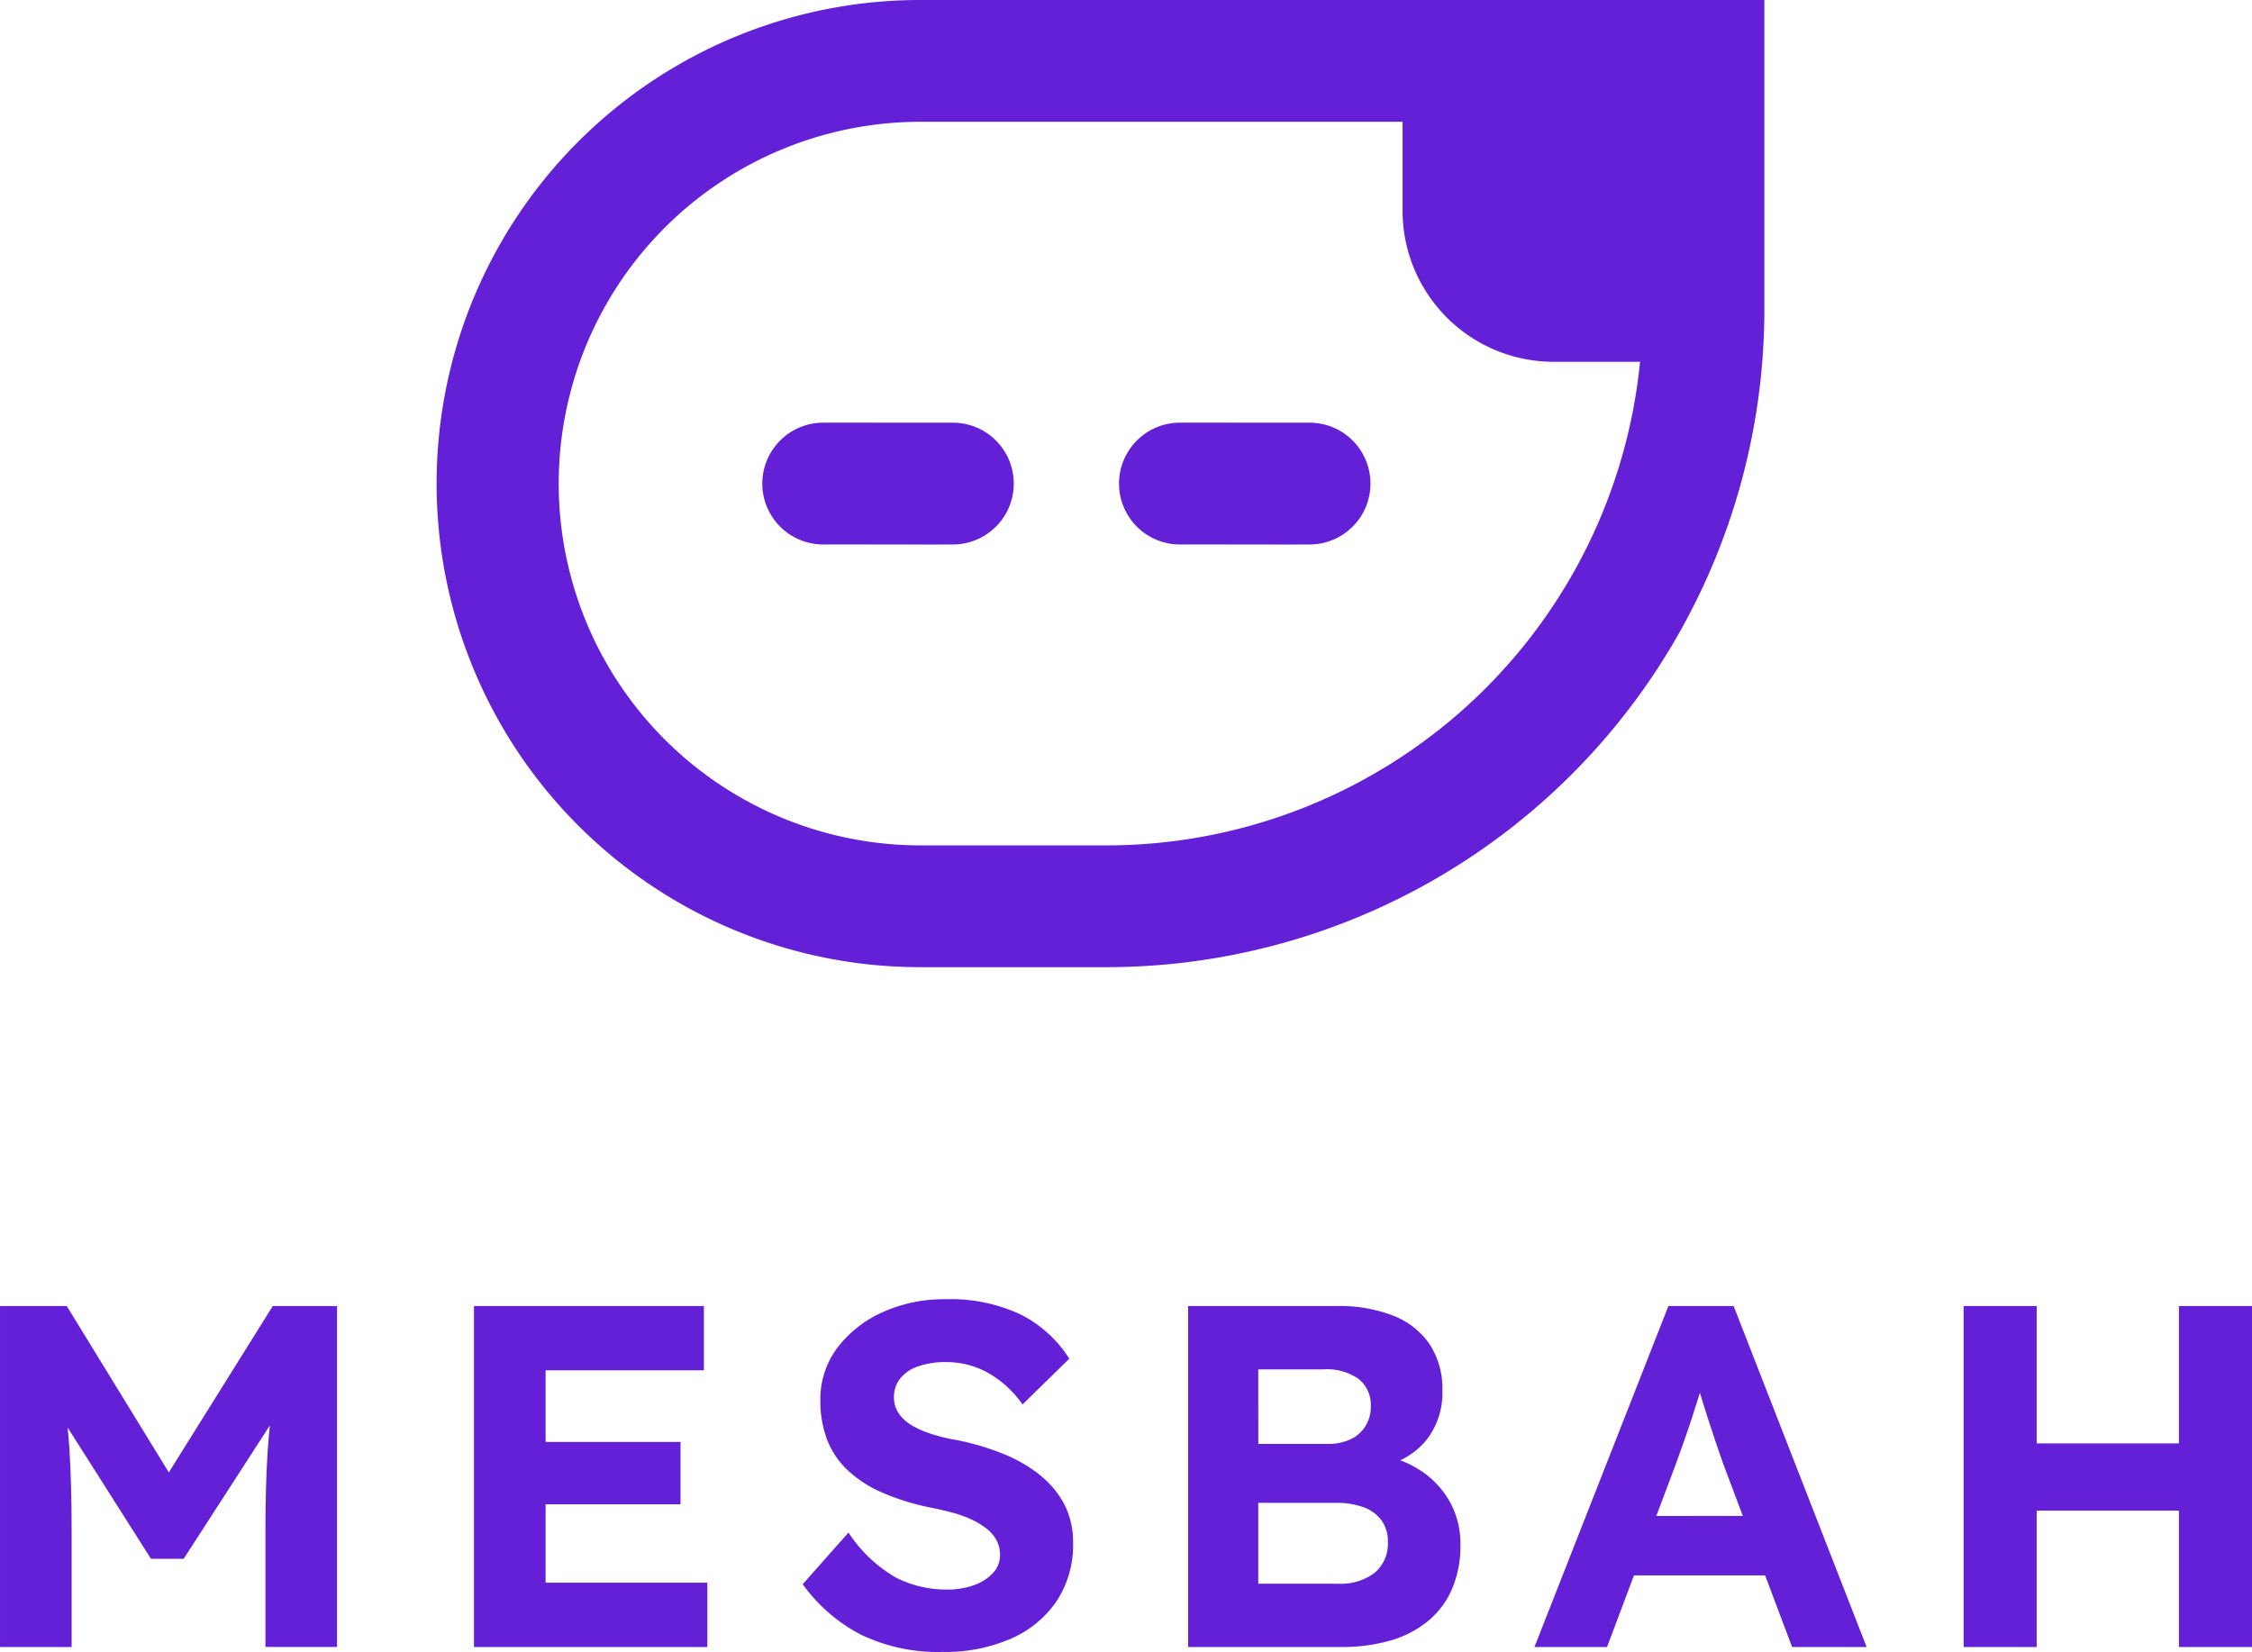 <svg xmlns="http://www.w3.org/2000/svg" width="200.874" height="147.35" viewBox="0 0 200.874 147.35">
  <g id="Group_35" data-name="Group 35" transform="translate(-253.367 -667.345)">
    <path id="Path_5110" data-name="Path 5110" d="M107.958,890.516l-9.107-14.844H92.9v30.416h6.388v-10.3q0-4.3-.2-7.387c-.04-.635-.1-1.263-.156-1.888l7.434,11.709h2.912l7.692-11.9c-.074.776-.149,1.552-.2,2.336q-.2,3.171-.195,7.126v10.3h6.387V875.672H117.23Z" transform="translate(160.469 -91.828)" fill="#6420d7"/>
    <path id="Path_5111" data-name="Path 5111" d="M165.442,893.357h12.035v-5.562H165.442v-6.387h14.121v-5.736H159.055v30.416h20.813v-5.736H165.442Z" transform="translate(136.591 -91.828)" fill="#6420d7"/>
    <path id="Path_5112" data-name="Path 5112" d="M226.219,890.493a13.082,13.082,0,0,0-3.28-1.933,22.488,22.488,0,0,0-4.3-1.282,15.736,15.736,0,0,1-2.3-.565,7.966,7.966,0,0,1-1.76-.8,3.544,3.544,0,0,1-1.108-1.065,2.516,2.516,0,0,1-.391-1.391,2.626,2.626,0,0,1,.564-1.673,3.446,3.446,0,0,1,1.63-1.086,7.484,7.484,0,0,1,2.455-.369,7.637,7.637,0,0,1,3.737.956,9.45,9.45,0,0,1,3.085,2.824l4.171-4.084a11.032,11.032,0,0,0-4.28-3.911,14.68,14.68,0,0,0-6.8-1.391,13.233,13.233,0,0,0-5.562,1.152,10.3,10.3,0,0,0-4.041,3.172,7.616,7.616,0,0,0-1.521,4.714,9.649,9.649,0,0,0,.587,3.454,7.363,7.363,0,0,0,1.8,2.716,10.656,10.656,0,0,0,3.042,2,21.049,21.049,0,0,0,4.258,1.347q1.129.218,2.086.478a10.672,10.672,0,0,1,1.738.629,6.708,6.708,0,0,1,1.346.826,3.3,3.3,0,0,1,.869,1.043,2.746,2.746,0,0,1,.3,1.282,2.322,2.322,0,0,1-.629,1.607,4.185,4.185,0,0,1-1.7,1.086,6.964,6.964,0,0,1-2.411.391,9.934,9.934,0,0,1-4.541-1.064,12.582,12.582,0,0,1-4.236-4.02l-4.084,4.606a14.724,14.724,0,0,0,5.192,4.5,15.838,15.838,0,0,0,7.278,1.542,14.7,14.7,0,0,0,6.084-1.173,9.537,9.537,0,0,0,4.084-3.345,9.126,9.126,0,0,0,1.478-5.258,7.288,7.288,0,0,0-.739-3.3,8.044,8.044,0,0,0-2.108-2.607" transform="translate(120.025 -91.484)" fill="#6420d7"/>
    <path id="Path_5113" data-name="Path 5113" d="M279.827,890.6a9.065,9.065,0,0,0-2.176-1.168,6.555,6.555,0,0,0,2.437-1.938,6.82,6.82,0,0,0,1.325-4.259,7.274,7.274,0,0,0-1.108-4.106,7.012,7.012,0,0,0-3.193-2.564,13.207,13.207,0,0,0-5.171-.891H258.732v30.416h13.644a15.61,15.61,0,0,0,4.344-.565,9.377,9.377,0,0,0,3.368-1.716,7.622,7.622,0,0,0,2.172-2.867,9.743,9.743,0,0,0,.761-3.976,7.715,7.715,0,0,0-.847-3.65,7.96,7.96,0,0,0-2.347-2.716m-14.838-9.277h5.822a4.892,4.892,0,0,1,3.151.87,2.966,2.966,0,0,1,1.065,2.433,3.24,3.24,0,0,1-.478,1.76,3.159,3.159,0,0,1-1.325,1.173,4.67,4.67,0,0,1-2.064.413h-6.169Zm10.385,18.141a4.941,4.941,0,0,1-3.259.978h-7.126v-7.213H271.9a7.052,7.052,0,0,1,2.476.391,3.394,3.394,0,0,1,1.608,1.173,3.185,3.185,0,0,1,.565,1.912,3.391,3.391,0,0,1-1.173,2.759" transform="translate(100.613 -91.828)" fill="#6420d7"/>
    <path id="Path_5114" data-name="Path 5114" d="M319.022,875.672l-11.949,30.416h6.474l2.4-6.387h11.7l2.406,6.387h6.648l-11.862-30.416Zm-1.08,18.728,1.732-4.606q.347-.955.717-2t.738-2.172q.369-1.129.7-2.195l.005-.015q.307,1.037.669,2.166.39,1.217.76,2.3t.63,1.825l1.767,4.693Z" transform="translate(83.165 -91.828)" fill="#6420d7"/>
    <path id="Path_5115" data-name="Path 5115" d="M386.18,887.925H373.492V875.672h-6.518v30.416h6.518V893.922H386.18v12.166H392.7V875.672H386.18Z" transform="translate(61.544 -91.828)" fill="#6420d7"/>
    <path id="Path_5116" data-name="Path 5116" d="M272.39,721.01V693.374H197.3a43.137,43.137,0,1,0,0,86.273h16.452A58.7,58.7,0,0,0,272.39,721.01m-58.638,47.773H197.3a32.273,32.273,0,1,1,0-64.545h42.817v7.928A13.481,13.481,0,0,0,253.6,725.647h7.7a47.837,47.837,0,0,1-47.545,43.137" transform="translate(138.356 -26.029)" fill="#6420d7"/>
    <path id="Path_5117" data-name="Path 5117" d="M266.079,752.371h-.026c-1.91.009-3.822,0-5.732,0-1.936,0-3.871-.008-5.806,0a5.432,5.432,0,0,0,.024,10.864h.026c1.911-.008,3.822,0,5.732,0q1.673,0,3.345.005,1.231,0,2.462-.005a5.432,5.432,0,0,0-.024-10.864" transform="translate(104.087 -47.322)" fill="#6420d7"/>
    <path id="Path_5118" data-name="Path 5118" d="M216.291,752.371h-.026c-1.909.009-3.822,0-5.732,0-1.936,0-3.871-.008-5.807,0a5.432,5.432,0,0,0,.024,10.864h.026c1.91-.009,3.822,0,5.732,0q1.673,0,3.345.005,1.231,0,2.462-.005a5.432,5.432,0,0,0-.024-10.864" transform="translate(122.058 -47.322)" fill="#6420d7"/>
  </g>
</svg>

